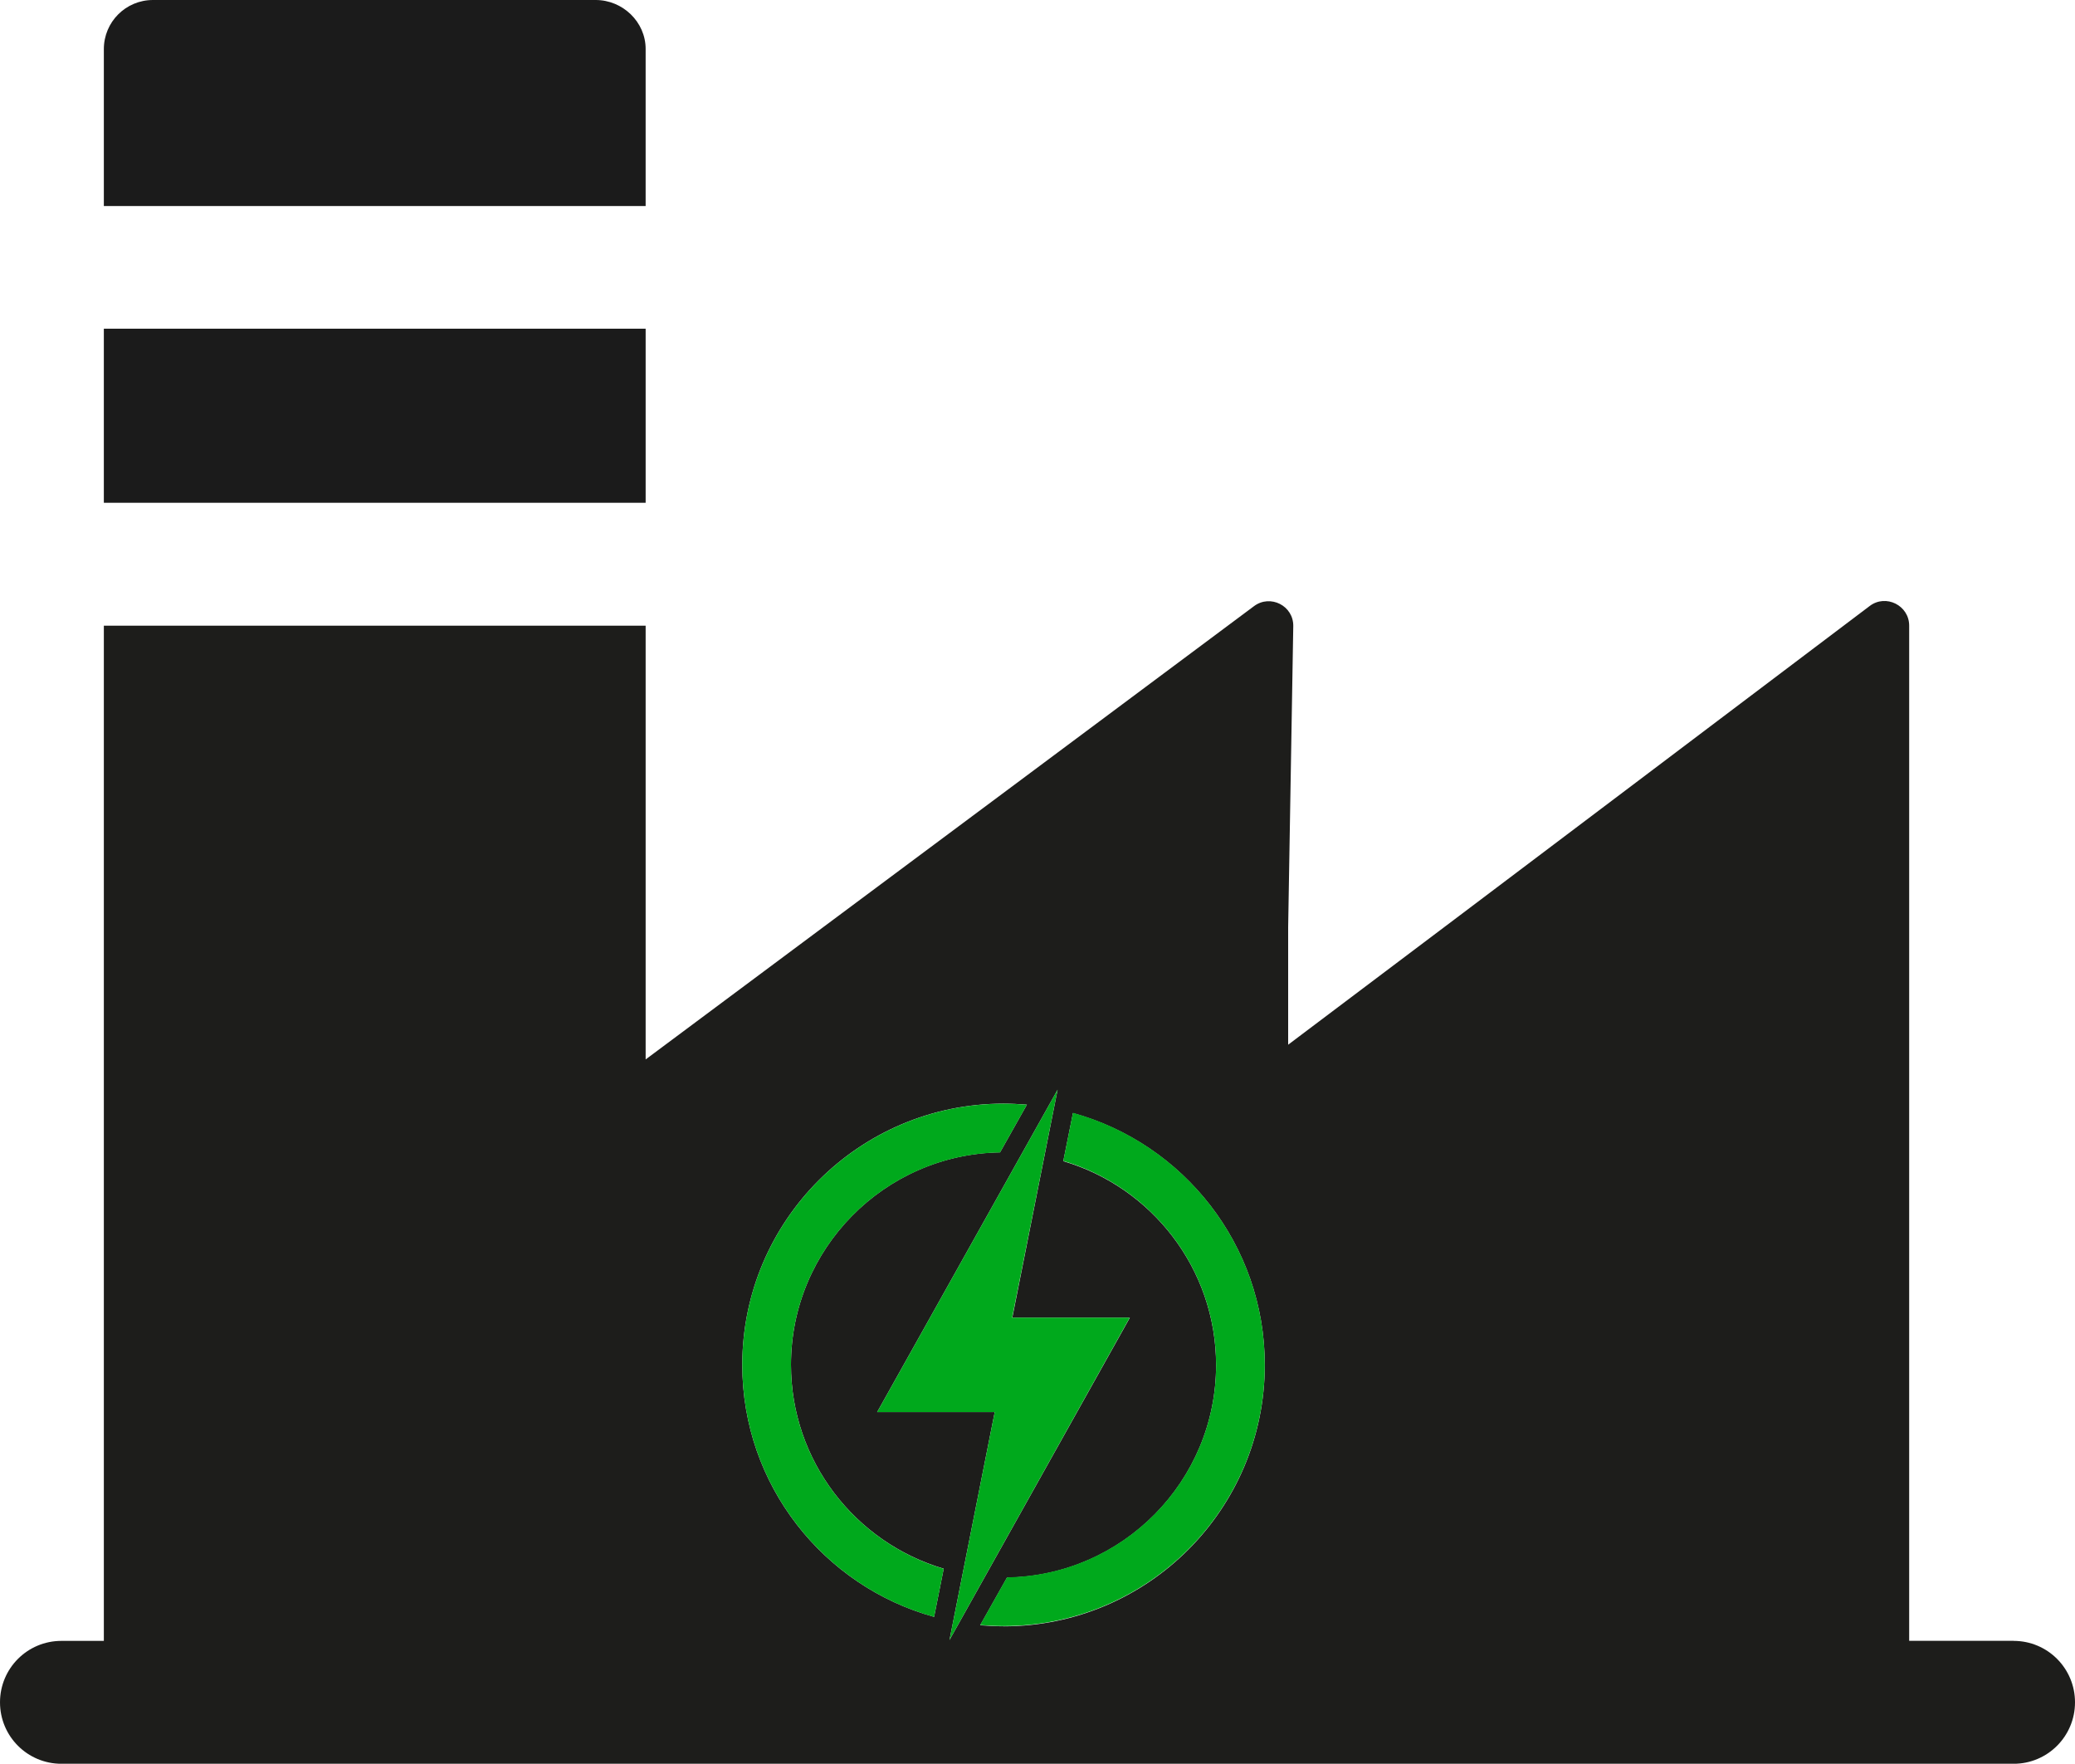 <?xml version="1.0" encoding="UTF-8"?><svg id="Layer_1" xmlns="http://www.w3.org/2000/svg" viewBox="0 0 345.49 293.62"><defs><style>.cls-1{fill:#00a91c;}.cls-2{fill:#1d1d1b;}.cls-3{fill:#1b1b1b;}</style></defs><path class="cls-3" d="M107.5,8.15c0-4.5-3.82-8.15-8.32-8.15H25.47c-4.53,0-8.18,3.65-8.18,8.18v26.12h90.21V8.15Z"/><path class="cls-3" d="M107.5,54.72H17.29v28.98h90.21v-28.98Z"/><path class="cls-2" d="M335.27,273.16h-17.39V104.16c0-3.38-3.89-5.32-6.58-3.27,0,0-67.16,50.73-96.82,73.03v-19.57l.85-50.09c.07-3.41-3.82-5.39-6.55-3.34,0,0-72.85,54.31-101.28,75.45v-72.21H17.29v169.01h-7.06c-5.66,0-10.23,4.57-10.23,10.23s4.57,10.23,10.23,10.23h325.04c5.65,0,10.22-4.57,10.22-10.23s-4.57-10.23-10.22-10.23ZM155.53,269.17c-18.41-5.08-31.94-21.96-31.94-41.94,0-24,19.5-43.5,43.5-43.5,1.29,0,2.59.07,3.89.17l-4.47,7.94c-19.26.31-34.81,16.06-34.81,35.35,0,16.06,10.74,29.63,25.43,33.96l-1.6,8.01ZM146.05,235.08l30.04-53.66-7.54,37.95h19.57l-30.03,53.66,7.53-37.95h-19.57ZM167.09,270.74c-1.3,0-2.59-.07-3.89-.17l4.47-7.94c19.26-.31,34.81-16.06,34.81-35.36,0-16.06-10.74-29.63-25.44-33.96l1.61-8.01c18.41,5.08,31.94,21.96,31.94,41.94,0,24-19.5,43.51-43.5,43.51Z"/><path class="cls-1" d="M188.09,219.36h-19.57l7.57-37.95-30.04,53.67h19.57l-7.53,37.95,30-53.66Z"/><path class="cls-1" d="M210.59,227.2c0-19.98-13.57-36.86-31.94-41.94l-1.61,8.01c14.66,4.33,25.44,17.9,25.44,33.96,0,19.33-15.58,35.05-34.81,35.36l-4.47,7.94c1.3.1,2.59.17,3.89.17,24,0,43.5-19.5,43.5-43.51Z"/><path class="cls-1" d="M166.51,191.85l4.47-7.94c-1.3-.1-2.6-.17-3.89-.17-24,0-43.5,19.5-43.5,43.5,0,19.98,13.57,36.86,31.94,41.94l1.6-8.01c-14.66-4.33-25.43-17.9-25.43-33.96,0-19.33,15.58-35.05,34.81-35.35Z"/></svg>